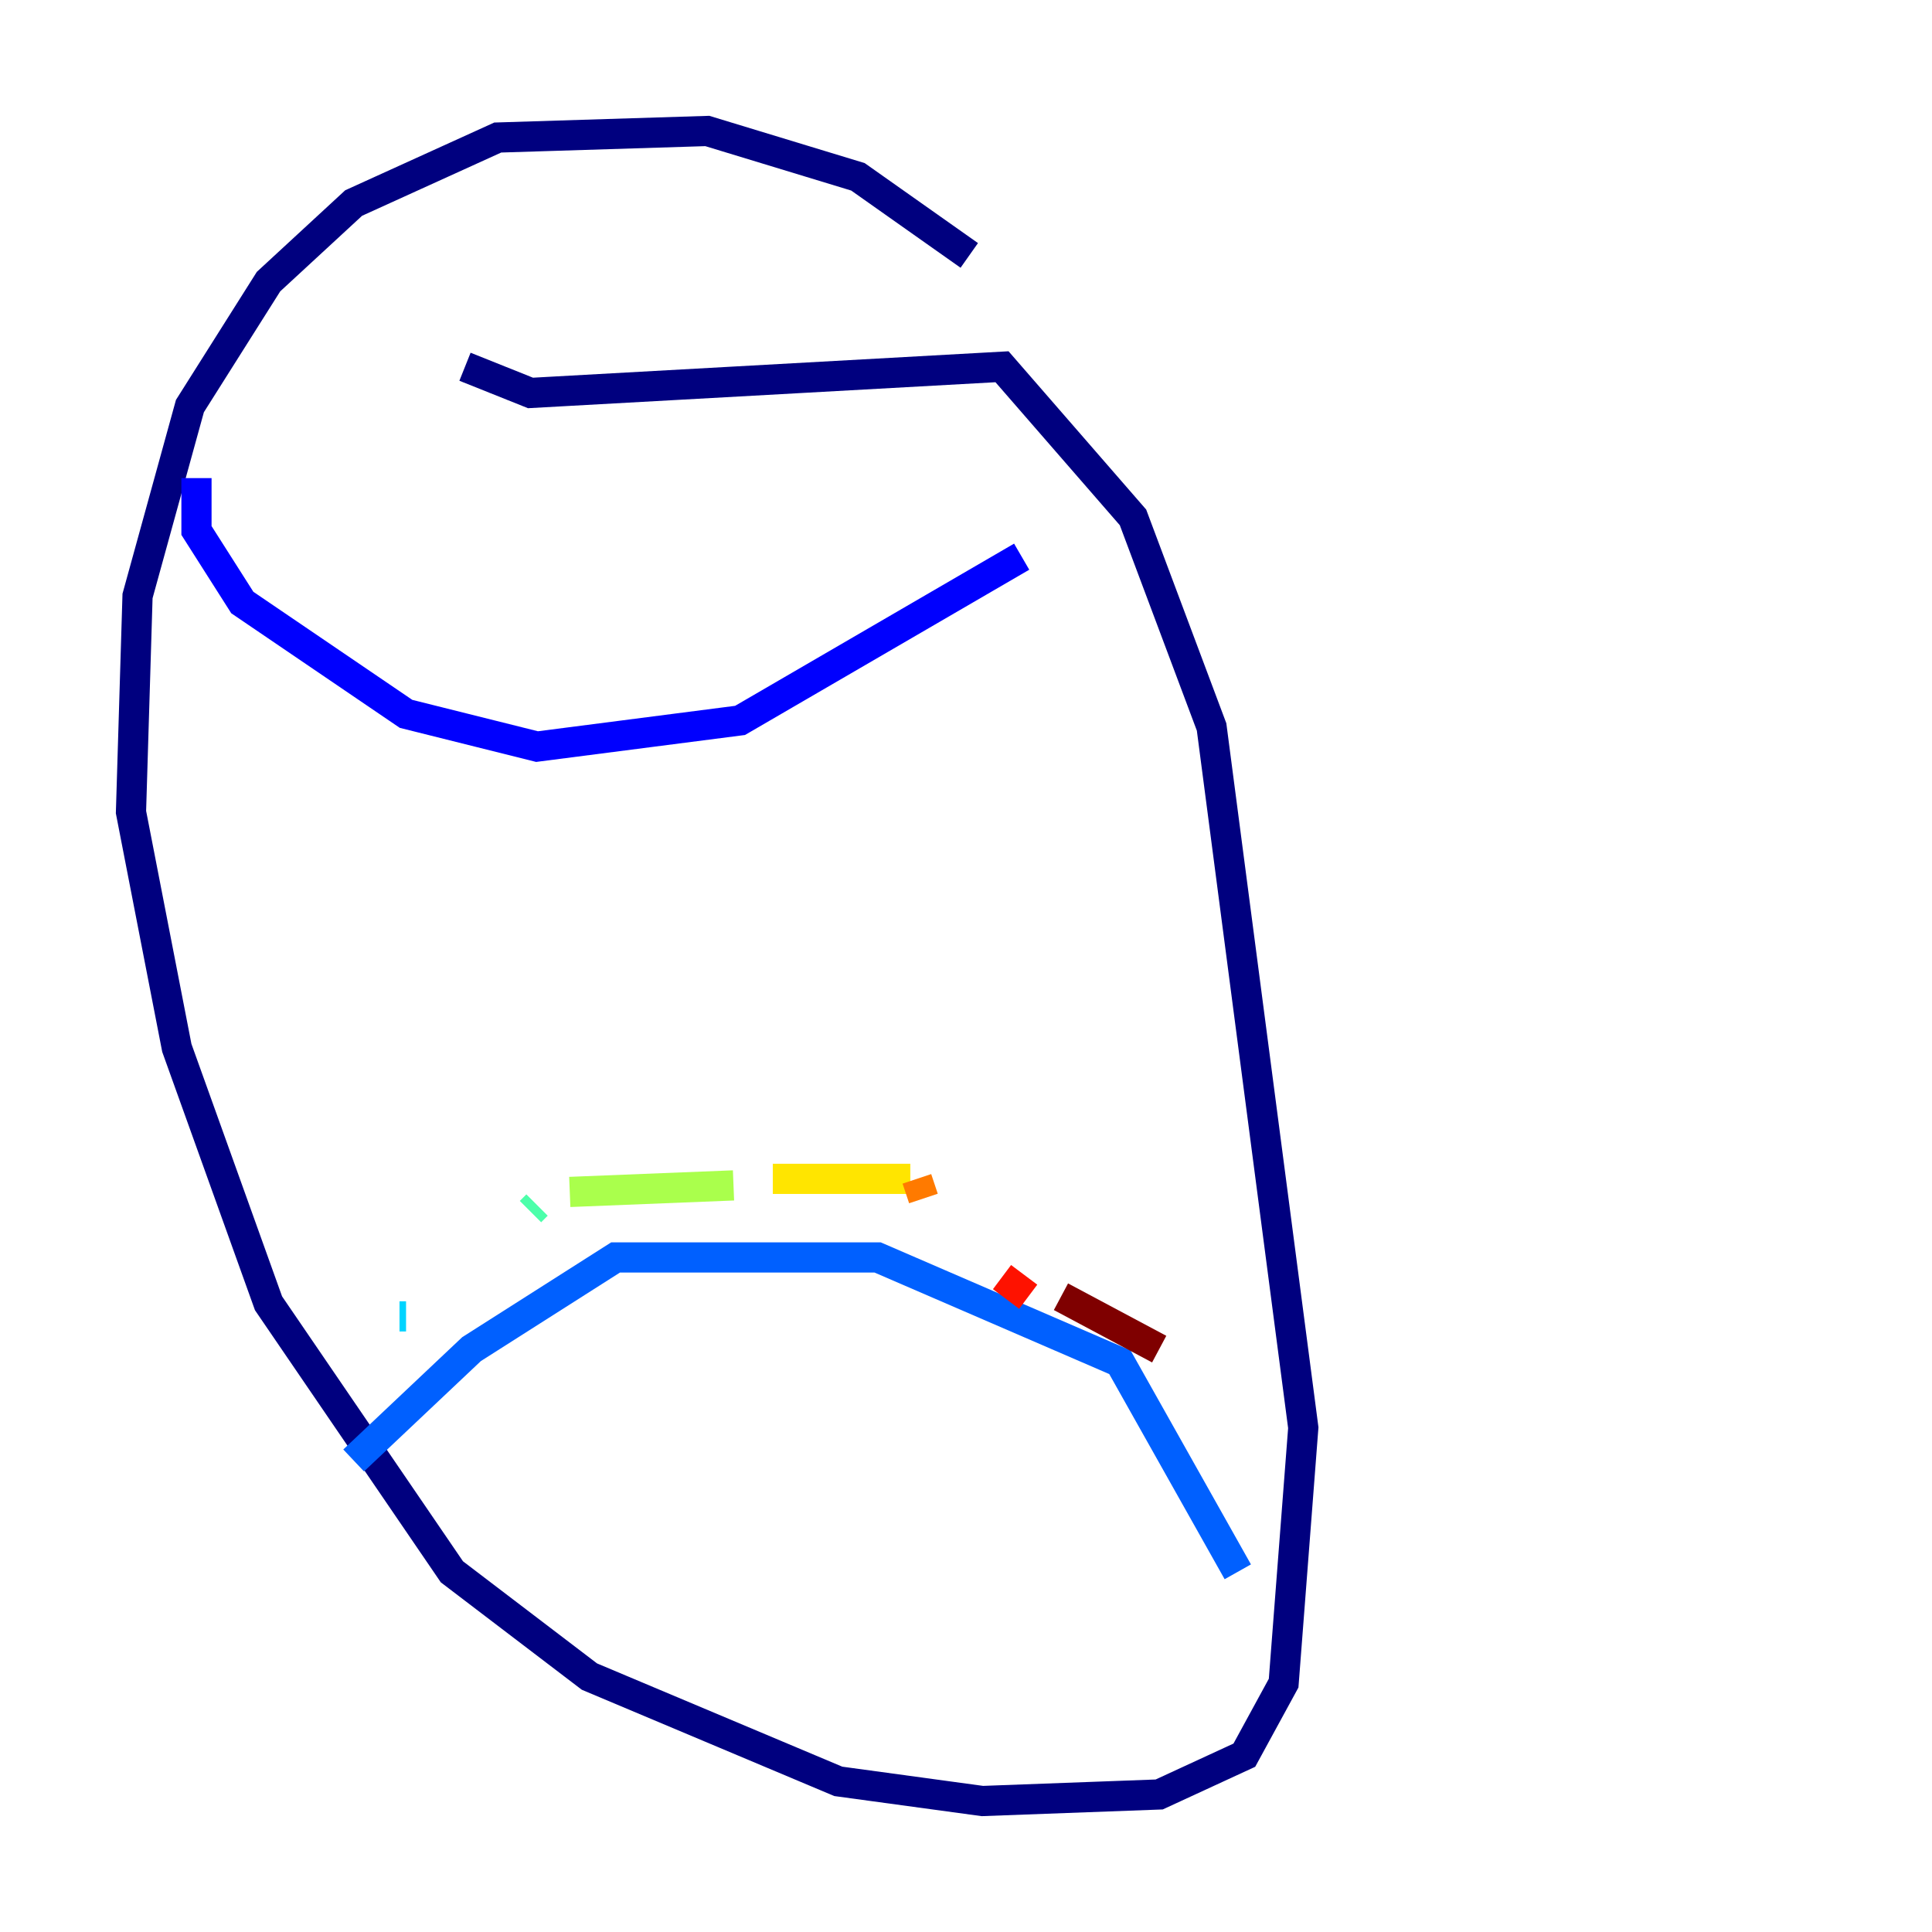 <?xml version="1.0" encoding="utf-8" ?>
<svg baseProfile="tiny" height="128" version="1.2" viewBox="0,0,128,128" width="128" xmlns="http://www.w3.org/2000/svg" xmlns:ev="http://www.w3.org/2001/xml-events" xmlns:xlink="http://www.w3.org/1999/xlink"><defs /><polyline fill="none" points="64.217,16.922 56.841,11.715 46.861,8.678 32.976,9.112 23.43,13.451 17.79,18.658 12.583,26.902 9.112,39.485 8.678,53.803 11.715,69.424 17.79,86.346 29.939,104.136 39.051,111.078 55.539,118.02 65.085,119.322 76.8,118.888 82.441,116.285 85.044,111.512 86.346,94.59 80.271,48.163 75.064,34.278 66.386,24.298 35.146,26.034 30.807,24.298" stroke="#00007f" stroke-width="2" /><polyline fill="none" points="13.017,31.675 13.017,35.146 16.054,39.919 26.902,47.295 35.58,49.464 49.031,47.729 67.688,36.881" stroke="#0000fe" stroke-width="2" /><polyline fill="none" points="23.43,96.759 31.241,89.383 40.786,83.308 58.142,83.308 74.197,90.251 82.007,104.136" stroke="#0060ff" stroke-width="2" /><polyline fill="none" points="26.468,87.214 26.902,87.214" stroke="#00d4ff" stroke-width="2" /><polyline fill="none" points="35.146,80.271 35.58,79.837" stroke="#4cffaa" stroke-width="2" /><polyline fill="none" points="37.749,78.969 48.597,78.536" stroke="#aaff4c" stroke-width="2" /><polyline fill="none" points="51.2,78.102 60.312,78.102" stroke="#ffe500" stroke-width="2" /><polyline fill="none" points="60.746,78.102 61.18,79.403" stroke="#ff7a00" stroke-width="2" /><polyline fill="none" points="66.386,84.61 68.122,85.912" stroke="#fe1200" stroke-width="2" /><polyline fill="none" points="70.291,85.912 76.8,89.383" stroke="#7f0000" stroke-width="2" /></svg>